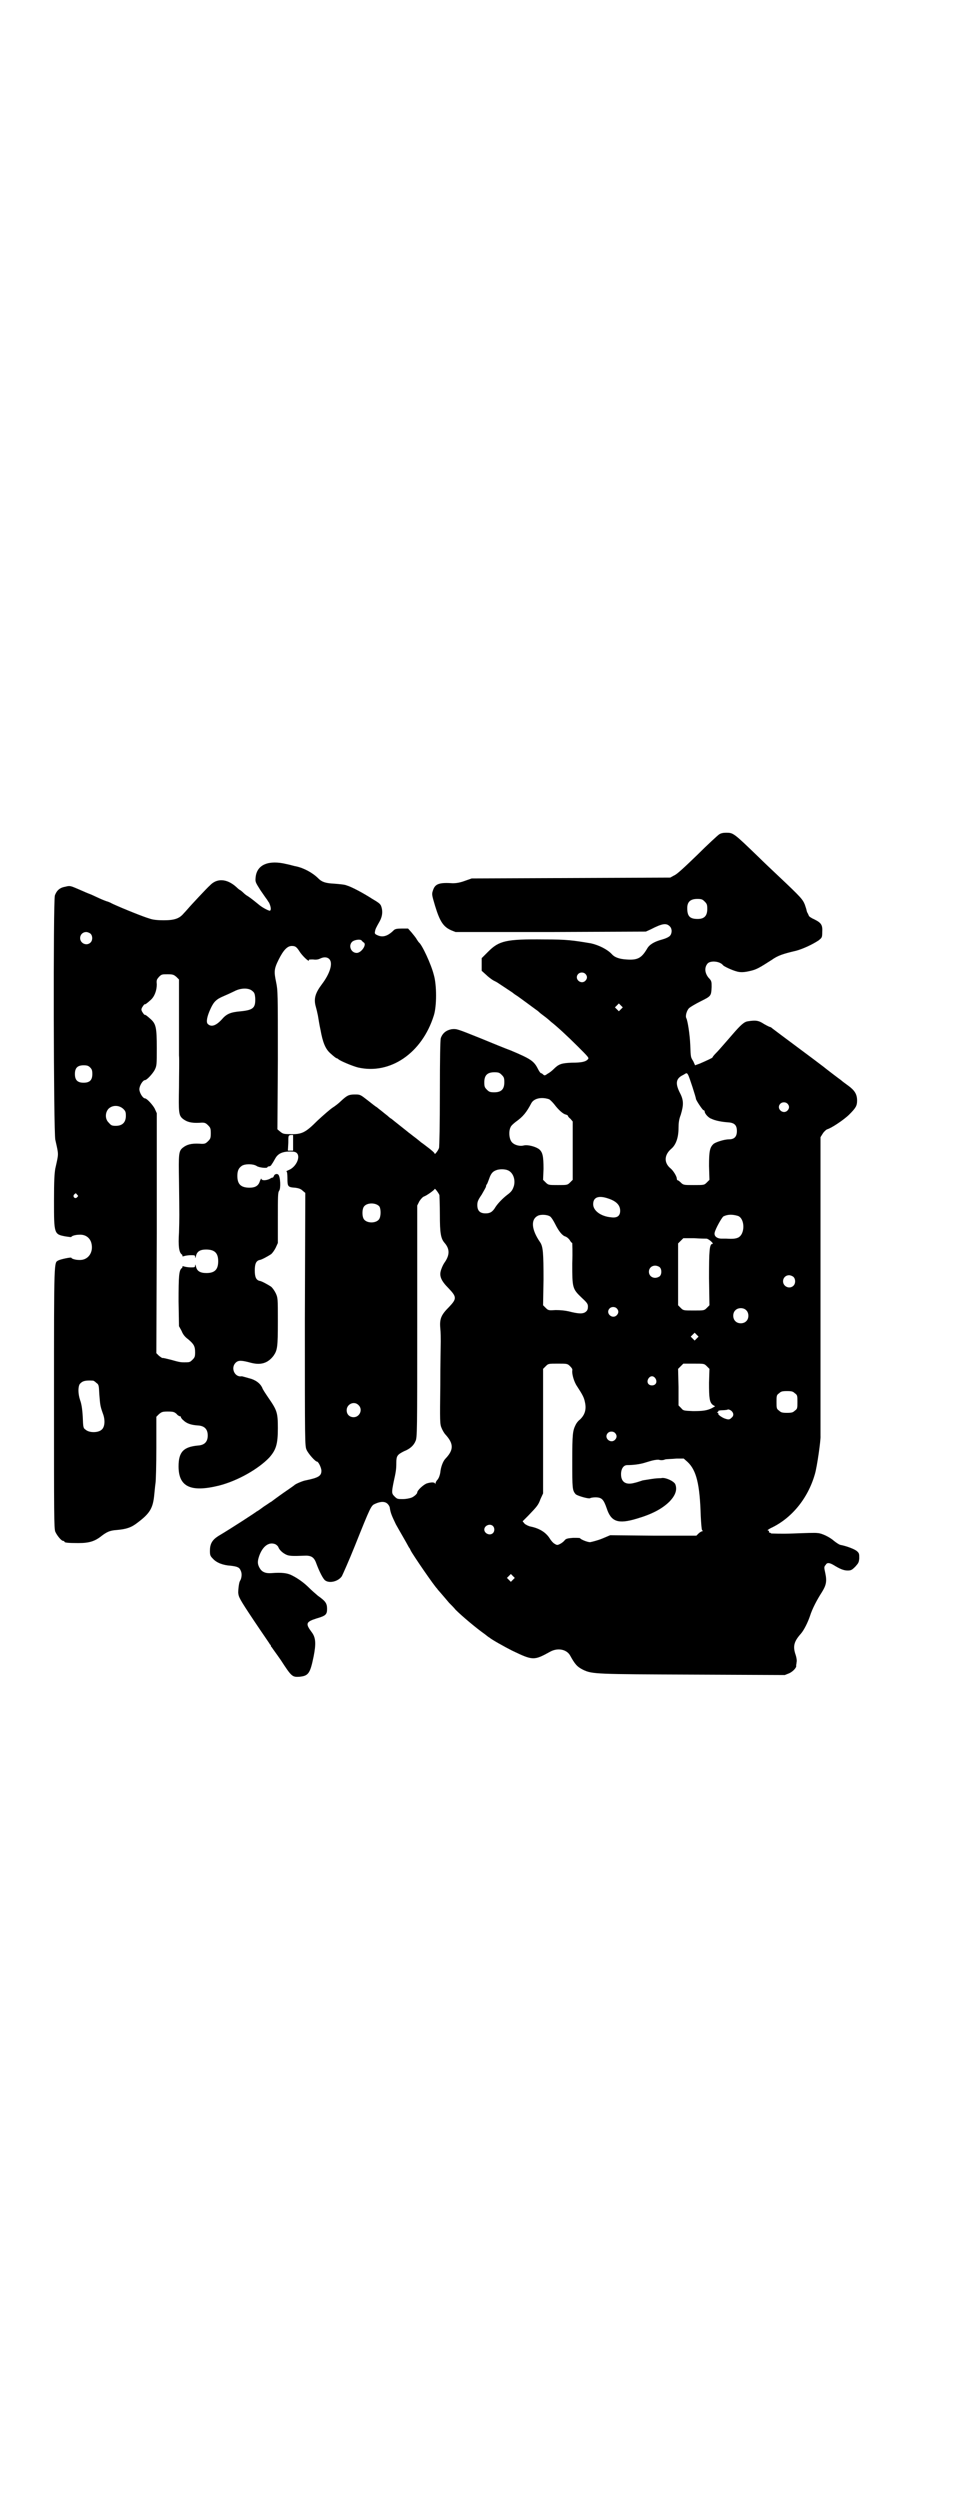 <?xml version="1.0" standalone="no"?>
<!DOCTYPE svg PUBLIC "-//W3C//DTD SVG 20010904//EN"
 "http://www.w3.org/TR/2001/REC-SVG-20010904/DTD/svg10.dtd">
<svg version="1.0" xmlns="http://www.w3.org/2000/svg"
 width="1101pt" height="2870pt" viewBox="0 0 1101 2870"
 preserveAspectRatio="xMidYMid meet">
<g transform="translate(0,2870) scale(0.5,-0.5)"
fill="#000000" stroke="none">
<path d="M1651 3824 c-3 -2 -26 -23 -50 -47 -28 -27 -47 -45 -53 -47 l-9 -5
-228 -1 -228 -1 -17 -6 c-11 -4 -20 -5 -26 -5 -30 2 -40 -1 -45 -14 -4 -11 -4
-11 4 -38 11 -36 19 -48 37 -56 l10 -4 218 0 219 1 11 5 c27 14 36 15 44 7 6
-6 5 -17 0 -22 -3 -3 -10 -6 -17 -8 -19 -5 -30 -12 -35 -21 -13 -22 -22 -27
-48 -25 -16 1 -27 5 -33 12 -10 11 -30 21 -48 25 -42 7 -55 9 -107 9 -88 1
-104 -3 -129 -28 l-15 -15 0 -14 0 -15 10 -9 c5 -5 12 -10 15 -12 3 -2 8 -4
11 -6 24 -16 35 -23 36 -24 1 -1 5 -4 10 -7 4 -3 14 -10 22 -16 7 -5 16 -12
19 -14 3 -2 7 -5 9 -7 2 -2 6 -5 10 -8 4 -3 8 -6 9 -7 1 -1 5 -4 8 -7 13 -10
37 -32 62 -57 24 -24 26 -26 23 -29 -5 -6 -15 -8 -37 -8 -24 -1 -30 -3 -42
-15 -3 -3 -9 -8 -13 -10 -7 -5 -8 -5 -11 -2 -2 2 -4 3 -5 3 -1 0 -4 4 -7 10
-9 18 -17 23 -62 42 -11 4 -43 17 -72 29 -50 20 -52 21 -63 20 -13 -2 -22 -9
-26 -21 -1 -5 -2 -42 -2 -128 0 -66 -1 -122 -2 -124 -2 -6 -10 -16 -10 -13 0
2 -5 6 -11 11 -12 9 -14 11 -20 15 -1 1 -6 5 -11 9 -12 9 -14 11 -17 13 -1 1
-10 8 -20 16 -10 8 -19 15 -20 16 -2 1 -6 4 -9 7 -4 3 -10 8 -15 12 -4 3 -9 7
-10 8 -1 0 -10 7 -20 15 -18 14 -18 14 -30 14 -14 0 -18 -2 -32 -15 -5 -5 -14
-12 -19 -15 -6 -4 -21 -17 -35 -30 -28 -28 -36 -32 -64 -31 -14 0 -16 1 -22 6
l-6 5 1 159 c0 156 0 159 -4 179 -5 24 -5 30 6 52 11 22 20 31 30 31 8 0 11
-2 18 -13 5 -8 18 -21 21 -21 0 0 1 1 0 2 0 1 4 1 10 1 7 -1 12 0 16 2 8 4 16
4 21 -1 9 -9 2 -33 -17 -58 -15 -20 -19 -33 -14 -51 2 -7 4 -16 5 -21 1 -5 3
-20 6 -33 5 -28 11 -43 22 -53 10 -9 14 -12 16 -12 0 0 2 -1 3 -2 4 -4 33 -16
45 -19 74 -17 147 33 174 119 7 21 7 71 0 94 -6 24 -27 69 -34 74 -1 1 -3 4
-5 7 -2 4 -8 11 -12 16 l-8 9 -14 0 c-12 0 -16 -1 -19 -4 -14 -14 -26 -17 -38
-11 -5 2 -6 4 -5 8 1 6 2 8 11 24 6 11 7 22 4 32 -2 7 -4 9 -21 19 -20 13 -48
28 -59 31 -4 2 -16 3 -28 4 -21 1 -29 4 -37 12 -13 13 -33 24 -52 28 -2 0 -11
3 -21 5 -41 10 -68 -1 -71 -30 -1 -11 -1 -11 11 -30 7 -10 13 -19 14 -20 1 -1
3 -5 6 -9 4 -9 5 -16 2 -18 -2 -1 -18 7 -27 15 -17 14 -22 17 -25 19 -2 1 -6
4 -9 7 -3 3 -7 6 -7 6 -1 0 -5 3 -9 7 -22 20 -45 21 -61 4 -6 -5 -46 -48 -50
-53 -2 -2 -6 -7 -10 -11 -10 -12 -21 -16 -46 -16 -14 0 -25 1 -33 4 -11 3 -59
22 -85 34 -5 3 -11 5 -11 5 -1 0 -9 3 -18 7 -9 4 -19 9 -22 10 -3 1 -15 6 -26
11 -19 8 -20 9 -31 6 -13 -2 -20 -9 -24 -20 -4 -13 -3 -543 1 -561 8 -36 8
-30 0 -66 -2 -11 -3 -28 -3 -74 0 -77 0 -77 27 -82 7 -1 13 -2 13 -1 0 2 9 5
18 5 14 1 25 -7 28 -20 5 -21 -8 -39 -28 -38 -9 0 -18 3 -18 5 0 2 -24 -3 -30
-6 -10 -6 -10 9 -10 -316 0 -269 0 -300 3 -307 4 -9 14 -21 18 -21 2 0 3 -1 3
-2 0 -2 8 -3 32 -3 25 0 38 4 54 17 12 9 19 12 34 13 23 2 34 6 48 17 28 21
35 33 38 62 1 9 2 22 3 28 1 6 2 43 2 82 l0 71 6 6 c6 5 8 6 20 6 13 0 15 -1
20 -5 3 -4 7 -6 9 -6 1 0 2 -1 1 -1 0 -1 2 -5 6 -8 7 -7 17 -11 34 -12 15 -1
22 -9 22 -23 0 -14 -7 -22 -22 -23 -34 -3 -45 -15 -45 -48 0 -47 28 -60 93
-44 43 11 90 38 115 64 16 18 20 31 20 68 0 36 -2 41 -22 70 -6 9 -13 19 -14
23 -5 10 -15 18 -32 22 -7 2 -14 4 -15 4 -16 -3 -26 19 -14 31 6 6 13 6 35 0
23 -6 39 -1 52 16 9 13 10 20 10 79 0 54 0 54 -5 65 -3 6 -8 13 -11 15 -6 4
-22 13 -26 13 -8 2 -11 9 -11 24 0 15 3 22 11 24 4 0 20 9 26 13 3 2 8 9 11
15 l5 11 0 57 c0 50 0 59 3 63 4 5 3 32 -2 37 -3 3 -9 1 -10 -3 -1 -2 -2 -4
-3 -4 0 1 -4 -1 -7 -3 -9 -4 -19 -4 -19 1 0 1 -1 -1 -3 -5 -3 -11 -10 -16 -24
-16 -20 0 -28 8 -28 27 0 12 3 18 10 23 7 5 26 5 34 0 5 -4 25 -6 25 -3 0 1 2
2 4 2 2 0 5 2 6 5 2 2 5 8 8 13 6 11 16 16 34 16 10 0 13 -1 16 -4 8 -9 -2
-31 -18 -38 -5 -2 -8 -4 -6 -4 1 0 2 -5 2 -16 0 -18 1 -20 17 -21 9 -1 14 -3
18 -7 l6 -5 -1 -290 c0 -287 0 -291 4 -300 4 -9 20 -27 24 -27 3 0 10 -14 10
-21 0 -12 -7 -16 -36 -22 -7 -1 -25 -9 -26 -11 -1 -1 -7 -5 -14 -10 -12 -8
-34 -24 -39 -28 -1 0 -9 -6 -17 -11 -8 -6 -15 -11 -16 -11 -2 -2 -57 -38 -89
-57 -14 -9 -19 -18 -19 -34 0 -10 1 -12 7 -18 8 -9 23 -15 41 -16 16 -2 20 -4
23 -12 3 -6 2 -17 -2 -23 -2 -3 -4 -17 -4 -27 1 -10 2 -13 36 -64 20 -30 37
-54 37 -55 1 0 2 -2 2 -3 0 -1 1 -3 2 -3 0 -1 10 -14 21 -30 24 -37 26 -39 42
-38 21 2 25 7 33 46 6 30 5 44 -4 56 -15 20 -14 24 11 32 21 6 24 9 24 22 0
13 -4 18 -21 30 -6 5 -15 13 -20 18 -12 12 -26 22 -40 29 -10 5 -22 7 -47 5
-14 -1 -22 3 -27 12 -5 9 -5 15 -1 27 8 23 23 34 38 27 3 -2 5 -4 6 -6 2 -6 9
-13 17 -17 7 -4 17 -4 42 -3 16 1 23 -3 28 -17 7 -19 16 -37 21 -40 10 -7 30
-2 38 10 2 4 16 35 30 70 36 90 37 92 46 96 13 6 23 6 29 0 3 -3 5 -7 5 -9 2
-13 5 -19 14 -38 10 -18 22 -38 30 -53 2 -2 3 -5 4 -7 5 -10 55 -83 61 -88 0
-1 5 -6 10 -12 5 -6 13 -15 17 -20 5 -5 12 -12 15 -16 14 -14 47 -42 67 -56 5
-4 10 -8 11 -8 2 -3 36 -22 52 -30 48 -23 50 -23 88 -2 17 9 37 5 45 -9 11
-20 16 -26 30 -33 21 -10 29 -10 255 -11 l208 -1 10 4 c9 4 18 14 16 18 0 1 1
4 1 7 1 4 0 11 -2 17 -7 20 -4 31 12 49 7 8 16 26 21 41 5 16 16 37 27 54 10
16 12 25 8 44 -3 13 -3 15 1 19 3 6 9 5 19 -1 13 -8 22 -12 31 -12 8 0 10 1
18 9 7 8 8 9 9 19 0 10 0 12 -6 17 -5 4 -22 11 -38 14 -3 1 -9 5 -14 9 -10 9
-29 18 -38 18 -5 1 -29 0 -56 -1 -26 -1 -48 0 -50 0 -1 1 -3 2 -4 2 -1 0 -2 1
-1 3 0 1 -2 2 -3 2 -2 0 1 2 6 5 48 22 86 68 102 124 5 16 14 80 13 88 0 1 0
156 0 344 l0 342 5 8 c3 5 8 9 10 10 9 2 39 22 51 34 15 15 18 20 18 32 0 14
-5 23 -20 34 -7 5 -15 11 -17 13 -3 2 -12 9 -20 15 -9 7 -17 13 -18 14 -1 1
-12 9 -25 19 -78 58 -91 68 -95 71 -2 2 -4 3 -5 3 -1 0 -7 3 -14 7 -12 8 -19
9 -37 6 -8 -1 -16 -8 -35 -30 -5 -6 -14 -16 -20 -23 -6 -7 -14 -16 -18 -20 -5
-5 -8 -9 -8 -10 0 -1 -13 -7 -29 -14 l-11 -4 -4 9 c-6 10 -6 8 -7 37 -1 25 -6
56 -9 62 -3 5 1 18 6 23 3 3 15 10 27 16 24 12 24 12 25 33 0 12 0 14 -7 21
-9 11 -10 24 -2 33 7 7 28 5 35 -4 2 -3 22 -12 30 -14 9 -3 18 -3 34 1 13 3
20 7 48 25 14 10 26 14 56 21 15 4 37 14 52 24 7 6 8 6 8 19 1 16 -2 21 -18
29 -7 3 -13 7 -13 9 -1 2 -2 5 -3 6 -1 2 -2 5 -2 6 0 1 -2 7 -4 13 -5 12 -8
16 -60 65 -17 16 -37 35 -45 43 -59 57 -59 57 -76 57 -6 0 -12 -1 -16 -4z
m-33 -154 c5 -5 6 -7 6 -17 0 -16 -7 -23 -22 -23 -18 0 -24 6 -24 25 0 14 7
21 23 21 10 0 12 -1 17 -6z m-1410 -74 c5 -5 5 -15 0 -20 -9 -9 -24 -2 -24 10
0 8 6 14 14 14 3 0 8 -2 10 -4z m627 -20 c8 -4 -5 -24 -16 -24 -13 0 -20 17
-10 26 5 4 17 6 21 3 1 -2 4 -4 5 -5z m509 -72 c5 -5 5 -11 0 -16 -10 -10 -27
5 -16 16 4 4 12 4 16 0z m-939 -7 l6 -6 0 -77 c0 -42 0 -86 0 -97 1 -11 0 -44
0 -73 -1 -58 -1 -65 9 -73 9 -7 19 -10 38 -9 12 1 14 0 20 -6 5 -5 6 -7 6 -18
0 -11 -1 -13 -6 -18 -6 -6 -8 -7 -20 -6 -19 1 -29 -2 -38 -9 -10 -8 -10 -14
-9 -78 1 -82 1 -83 0 -117 -2 -31 0 -45 6 -50 2 -1 2 -3 2 -4 -1 -1 1 -1 4 0
3 1 10 2 15 2 9 0 10 0 10 -4 0 -3 1 -3 2 2 2 10 9 15 23 15 20 0 28 -8 28
-27 0 -19 -8 -27 -27 -27 -15 0 -22 5 -24 15 -1 5 -2 5 -2 3 0 -5 -1 -5 -10
-5 -5 0 -12 1 -15 2 -3 1 -5 1 -4 0 0 -1 0 -3 -2 -4 -6 -5 -7 -18 -7 -76 l1
-57 6 -11 c3 -8 8 -14 15 -19 13 -11 16 -16 16 -30 0 -10 -1 -12 -6 -17 -6 -6
-7 -6 -19 -6 -7 0 -10 0 -31 6 -8 2 -16 4 -18 4 -1 -1 -5 2 -9 5 l-6 6 1 276
0 275 -5 11 c-5 9 -18 23 -22 23 -5 0 -13 13 -13 21 0 8 8 21 13 21 4 0 17 14
22 23 5 10 5 12 5 51 0 47 -2 55 -14 66 -10 9 -12 10 -14 10 -1 0 -3 3 -5 6
-3 5 -3 7 0 12 2 3 4 6 5 6 2 0 4 1 14 10 9 8 14 22 14 36 -1 10 0 11 5 17 6
6 7 6 20 6 12 0 14 -1 20 -6z m174 -32 c5 -4 6 -6 7 -16 1 -23 -4 -28 -33 -31
-24 -2 -33 -6 -44 -19 -13 -14 -24 -18 -32 -10 -4 4 -2 17 7 36 7 15 13 21 30
28 7 3 18 8 24 11 15 8 33 8 41 1z m847 -42 l-5 -5 -4 4 -5 5 4 4 5 5 4 -4 5
-5 -4 -4z m-1219 -134 c4 -4 5 -7 5 -15 0 -14 -6 -20 -20 -20 -14 0 -20 6 -20
20 0 14 6 20 20 20 8 0 11 -1 15 -5z m945 -17 c5 -5 6 -7 6 -17 0 -16 -7 -23
-23 -23 -10 0 -12 1 -17 6 -5 5 -6 7 -6 17 0 16 7 23 23 23 10 0 12 -1 17 -6z
m428 0 c3 -5 18 -52 18 -55 0 -3 14 -24 17 -26 2 0 3 -2 3 -3 0 -5 9 -15 16
-17 8 -4 23 -7 38 -8 15 -1 20 -7 20 -20 0 -13 -6 -19 -18 -19 -11 0 -29 -6
-35 -10 -9 -8 -11 -16 -11 -51 l1 -32 -6 -6 c-6 -6 -6 -6 -30 -6 -23 0 -24 0
-30 6 -3 3 -6 5 -7 5 -1 0 -2 2 -2 4 0 5 -8 18 -14 23 -16 13 -15 31 1 45 11
9 17 26 17 48 0 11 1 20 5 30 7 23 7 34 -2 51 -11 22 -9 33 8 41 8 5 8 5 11 0z
m-319 -56 c3 -2 8 -7 12 -12 9 -12 20 -22 26 -23 3 -1 5 -2 5 -3 0 -1 2 -4 6
-7 l5 -6 0 -67 0 -67 -6 -6 c-6 -6 -7 -6 -28 -6 -21 0 -22 0 -28 6 l-6 6 1 25
c0 30 -2 39 -11 46 -9 6 -26 10 -34 8 -11 -3 -26 2 -30 11 -4 7 -5 22 -1 30 1
4 7 9 12 13 17 12 25 22 36 43 6 11 23 15 41 9z m547 -10 c5 -5 5 -11 0 -16
-10 -10 -27 5 -16 16 4 4 12 4 16 0z m-1525 -12 c5 -5 6 -7 6 -16 0 -15 -8
-23 -23 -23 -9 0 -11 1 -16 7 -9 8 -9 23 -1 32 9 9 24 9 34 0z m390 -78 l0
-18 -6 0 -6 0 1 18 c0 17 0 17 6 18 l5 0 0 -18z m493 -63 c12 -5 18 -21 14
-36 -3 -9 -5 -13 -16 -21 -9 -7 -20 -18 -26 -27 -7 -12 -13 -15 -23 -15 -13 0
-19 6 -19 19 0 7 1 11 10 24 5 9 10 17 10 19 0 2 1 4 2 5 1 1 3 7 5 12 4 12 8
17 16 20 7 3 20 3 27 0z m-157 -57 c0 -2 1 -22 1 -45 0 -42 2 -55 11 -65 12
-14 12 -28 -1 -46 -2 -3 -5 -9 -7 -15 -5 -14 -1 -25 17 -43 19 -20 19 -24 1
-43 -18 -18 -22 -27 -20 -49 1 -9 1 -23 1 -30 0 -7 -1 -53 -1 -101 -1 -83 -1
-89 3 -98 2 -5 6 -12 9 -15 19 -21 19 -35 0 -55 -6 -6 -11 -20 -12 -32 -1 -6
-3 -12 -6 -16 -3 -3 -5 -7 -5 -9 0 -2 -1 -2 -1 0 -2 3 -9 3 -19 0 -8 -3 -22
-16 -22 -21 0 -3 -8 -10 -14 -12 -3 -1 -11 -3 -19 -3 -12 0 -13 0 -19 6 -7 7
-7 9 -2 34 5 22 6 29 6 43 0 16 2 19 18 27 13 5 22 13 26 23 4 8 4 20 4 275
l0 266 5 10 c4 6 8 10 11 11 6 2 24 15 24 17 0 3 9 -9 11 -14z m-832 1 c3 -3
3 -3 0 -6 -4 -5 -11 1 -7 6 4 4 4 4 7 0z m1220 -9 c18 -6 27 -15 27 -28 0 -12
-7 -17 -21 -15 -23 2 -41 15 -41 30 0 16 12 21 35 13z m-526 -18 c4 -6 4 -24
-1 -30 -7 -9 -27 -9 -34 0 -5 6 -5 24 0 30 7 9 27 9 35 0z m392 -23 c3 -2 8
-10 12 -18 8 -16 16 -26 23 -28 3 -1 7 -4 10 -8 2 -4 5 -7 6 -7 0 0 1 -21 0
-47 0 -56 0 -58 22 -79 12 -11 14 -14 14 -20 0 -5 -1 -9 -5 -12 -6 -5 -16 -5
-39 1 -9 2 -19 3 -30 3 -16 -1 -17 -1 -23 5 l-6 6 1 59 c0 61 -1 76 -8 86 -20
29 -22 53 -4 61 7 3 21 2 27 -2z m432 1 c16 -7 16 -43 -1 -50 -5 -2 -11 -3
-26 -2 -4 0 -9 0 -11 0 -11 0 -18 6 -16 14 2 9 16 34 20 37 10 5 21 5 34 1z
m-73 -52 c5 0 18 -12 14 -12 -7 0 -8 -15 -8 -79 l1 -62 -6 -6 c-6 -6 -6 -6
-30 -6 -24 0 -24 0 -30 6 l-6 6 0 71 0 71 6 6 6 6 25 0 c14 -1 27 -1 28 -1z
m-108 -65 c6 -4 6 -18 0 -22 -11 -7 -24 -1 -24 11 0 12 13 18 24 11z m308 -23
c5 -5 5 -15 0 -20 -9 -9 -24 -2 -24 10 0 8 6 14 14 14 3 0 8 -2 10 -4z m-406
-72 c5 -5 5 -11 0 -16 -10 -10 -27 5 -16 16 4 4 12 4 16 0z m297 -4 c7 -6 7
-19 1 -25 -6 -7 -19 -7 -25 -1 -7 6 -7 19 -1 25 6 7 19 7 25 1z m-113 -65 l-5
-5 -4 4 -5 5 4 4 5 5 4 -4 5 -5 -4 -4z m-291 -64 c4 -4 6 -7 5 -10 -1 -8 4
-26 11 -36 13 -20 16 -26 18 -36 4 -17 0 -30 -12 -41 -3 -2 -7 -7 -9 -11 -7
-14 -8 -21 -8 -83 0 -64 0 -68 8 -77 5 -4 30 -11 33 -9 1 1 7 2 12 2 15 0 19
-5 26 -25 10 -31 26 -37 69 -24 34 10 58 22 76 40 13 14 17 26 13 38 -2 8 -25
18 -33 15 -1 0 -8 0 -16 -1 -8 -1 -19 -3 -26 -4 -6 -2 -15 -5 -20 -6 -19 -5
-30 2 -30 20 0 13 6 21 14 21 14 0 29 2 39 5 7 2 16 5 21 6 5 1 11 2 14 1 3
-1 9 -1 13 1 4 1 16 1 26 2 l17 0 9 -8 c20 -19 28 -51 30 -124 1 -18 2 -31 3
-32 2 -2 2 -3 0 -3 -1 0 -5 -2 -8 -5 l-5 -5 -99 0 -99 1 -19 -8 c-10 -4 -22
-7 -27 -8 -6 0 -21 6 -23 9 0 1 -7 1 -16 1 -13 -1 -16 -2 -19 -5 -2 -3 -7 -7
-11 -9 -6 -3 -7 -3 -12 0 -4 2 -9 8 -12 13 -9 14 -24 23 -44 27 -5 1 -10 4
-13 6 l-5 6 13 13 c20 21 23 24 28 38 l6 13 0 143 0 143 6 6 c6 6 6 6 28 6 21
0 22 0 28 -6z m314 0 l6 -6 -1 -32 c0 -35 1 -45 9 -51 l5 -3 -7 -4 c-12 -6
-22 -7 -44 -7 -22 1 -22 1 -27 7 l-6 6 0 42 -1 42 6 6 6 6 24 0 c24 0 24 0 30
-6z m-118 -28 c5 -8 1 -16 -8 -16 -9 0 -13 8 -8 16 2 3 5 5 8 5 3 0 6 -2 8 -5z
m-1292 -5 c2 0 5 -2 8 -5 6 -4 6 -6 7 -26 2 -25 2 -27 8 -44 6 -15 5 -32 -3
-38 -8 -7 -28 -7 -36 0 -6 4 -6 5 -7 30 -1 18 -3 30 -6 38 -5 15 -5 30 -1 37
6 7 12 9 30 8z m1612 -29 c6 -4 6 -6 6 -20 0 -14 0 -16 -6 -20 -4 -4 -7 -5
-18 -5 -11 0 -14 1 -18 5 -6 4 -6 6 -6 20 0 14 0 16 6 20 4 4 7 5 18 5 11 0
14 -1 18 -5z m-1002 -27 c11 -10 3 -28 -11 -28 -9 0 -16 6 -16 16 0 14 17 22
27 12z m857 -14 c5 -5 5 -11 0 -15 -5 -5 -7 -5 -16 -2 -8 3 -18 11 -14 11 0 0
0 1 -2 2 -2 1 -2 2 0 2 1 0 2 1 1 2 0 1 4 2 10 2 5 0 10 1 11 1 1 2 7 0 10 -3z
m-268 -50 c5 -5 5 -11 0 -16 -10 -10 -27 5 -16 16 4 4 12 4 16 0z m-280 -214
c4 -4 4 -12 0 -16 -7 -7 -20 -1 -20 8 0 9 13 15 20 8z m46 -123 l-5 -5 -4 4
-5 5 4 4 5 5 4 -4 5 -5 -4 -4z"/>
</g>
</svg>
